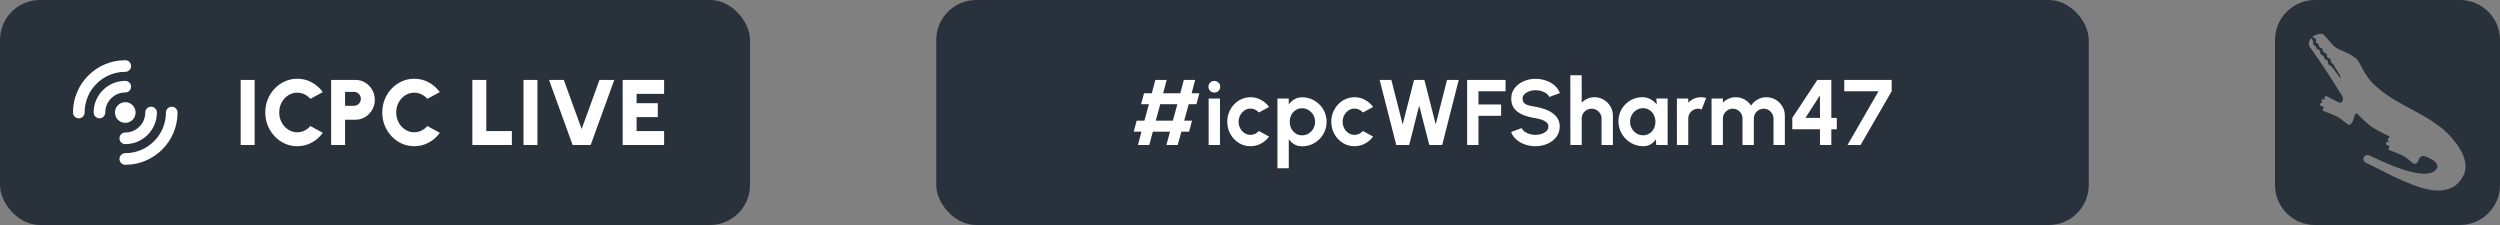 <svg width="1000" height="90" viewBox="0 0 1000 90" fill="none" xmlns="http://www.w3.org/2000/svg">
<rect x="0" y="0" width="1000" height="90" fill="#808080" stroke="none"/>
<rect width="300" height="90" rx="16" fill="#29313B"/>
<circle cx="50.109" cy="45" r="4.131" fill="white"/>
<path d="M31.52 45C31.52 34.734 39.842 26.412 50.108 26.412" stroke="white" stroke-width="4.647" stroke-linecap="round"/>
<path d="M68.697 45C68.697 55.266 60.375 63.588 50.109 63.588" stroke="white" stroke-width="4.647" stroke-linecap="round"/>
<path d="M39.783 45C39.783 39.297 44.407 34.673 50.11 34.673" stroke="white" stroke-width="4.647" stroke-linecap="round"/>
<path d="M60.434 45C60.434 50.703 55.81 55.327 50.107 55.327" stroke="white" stroke-width="4.647" stroke-linecap="round"/>
<path d="M96.269 58V31.977H101.845V58H96.269ZM118.902 58.483C117.142 58.483 115.488 58.136 113.939 57.442C112.39 56.736 111.027 55.763 109.849 54.524C108.685 53.285 107.768 51.853 107.098 50.23C106.442 48.594 106.113 46.847 106.113 44.988C106.113 43.117 106.442 41.37 107.098 39.746C107.768 38.111 108.685 36.679 109.849 35.453C111.027 34.213 112.39 33.247 113.939 32.553C115.488 31.846 117.142 31.493 118.902 31.493C121.009 31.493 122.948 31.983 124.72 32.962C126.492 33.928 127.961 35.223 129.125 36.847L124.144 39.523C123.499 38.78 122.725 38.185 121.82 37.739C120.916 37.293 119.943 37.07 118.902 37.07C117.911 37.07 116.975 37.274 116.095 37.683C115.228 38.092 114.459 38.662 113.79 39.393C113.133 40.112 112.619 40.948 112.247 41.903C111.876 42.857 111.69 43.885 111.69 44.988C111.69 46.079 111.876 47.101 112.247 48.055C112.619 49.01 113.133 49.852 113.79 50.583C114.459 51.302 115.228 51.872 116.095 52.293C116.975 52.702 117.911 52.907 118.902 52.907C119.943 52.907 120.916 52.684 121.82 52.238C122.725 51.779 123.499 51.172 124.144 50.416L129.125 53.13C127.961 54.741 126.492 56.036 124.72 57.015C122.948 57.994 121.009 58.483 118.902 58.483ZM132.452 58V31.977H142.266C143.692 31.977 144.98 32.342 146.133 33.073C147.298 33.792 148.221 34.758 148.902 35.973C149.584 37.175 149.925 38.495 149.925 39.932C149.925 41.395 149.572 42.727 148.865 43.929C148.171 45.131 147.242 46.091 146.077 46.81C144.912 47.529 143.642 47.888 142.266 47.888H138.028V58H132.452ZM138.028 42.312H141.634C142.13 42.312 142.582 42.188 142.991 41.94C143.4 41.679 143.729 41.339 143.977 40.917C144.224 40.496 144.348 40.031 144.348 39.523C144.348 39.015 144.224 38.55 143.977 38.129C143.729 37.708 143.4 37.373 142.991 37.125C142.582 36.865 142.13 36.735 141.634 36.735H138.028V42.312ZM165.699 58.483C163.94 58.483 162.285 58.136 160.736 57.442C159.187 56.736 157.824 55.763 156.647 54.524C155.482 53.285 154.565 51.853 153.896 50.23C153.239 48.594 152.911 46.847 152.911 44.988C152.911 43.117 153.239 41.37 153.896 39.746C154.565 38.111 155.482 36.679 156.647 35.453C157.824 34.213 159.187 33.247 160.736 32.553C162.285 31.846 163.94 31.493 165.699 31.493C167.806 31.493 169.745 31.983 171.517 32.962C173.289 33.928 174.758 35.223 175.923 36.847L170.941 39.523C170.297 38.78 169.522 38.185 168.618 37.739C167.713 37.293 166.74 37.07 165.699 37.07C164.708 37.07 163.772 37.274 162.892 37.683C162.025 38.092 161.257 38.662 160.587 39.393C159.931 40.112 159.416 40.948 159.045 41.903C158.673 42.857 158.487 43.885 158.487 44.988C158.487 46.079 158.673 47.101 159.045 48.055C159.416 49.01 159.931 49.852 160.587 50.583C161.257 51.302 162.025 51.872 162.892 52.293C163.772 52.702 164.708 52.907 165.699 52.907C166.74 52.907 167.713 52.684 168.618 52.238C169.522 51.779 170.297 51.172 170.941 50.416L175.923 53.13C174.758 54.741 173.289 56.036 171.517 57.015C169.745 57.994 167.806 58.483 165.699 58.483ZM188.943 58V31.977H194.519V52.423H204.743V58H188.943ZM209.396 58V31.977H214.972V58H209.396ZM229.055 58L219.612 31.977H225.523L232.661 51.606L239.799 31.977H245.71L236.267 58H229.055ZM249.064 58V31.977H265.645V37.553H254.64V41.271H263.117V46.847H254.64V52.423H265.645V58H249.064Z" fill="white"/>
<rect x="374.5" width="461" height="90" rx="16" fill="#29313C"/>
<path d="M478.563 41.679H475.477L473.674 48.278H476.815L475.626 52.665H472.54L471.09 58H466.555L468.004 52.665H461.127L459.714 58H455.179L456.591 52.665H453.487L454.677 48.278H457.762L459.565 41.679H456.424L457.614 37.311H460.718L462.149 31.977H466.685L465.253 37.311H472.112L473.525 31.977H478.061L476.648 37.311H479.752L478.563 41.679ZM469.138 48.278L470.941 41.679H464.101L462.298 48.278H469.138ZM483.456 39.412H487.992V58H483.456V39.412ZM485.761 37.014C485.092 37.014 484.528 36.797 484.07 36.363C483.611 35.917 483.382 35.359 483.382 34.69C483.382 34.034 483.611 33.482 484.07 33.036C484.528 32.59 485.086 32.367 485.743 32.367C486.399 32.367 486.951 32.59 487.397 33.036C487.855 33.482 488.085 34.034 488.085 34.69C488.085 35.359 487.862 35.917 487.416 36.363C486.969 36.797 486.418 37.014 485.761 37.014ZM503.549 52.405L507.638 54.617C506.783 55.782 505.711 56.717 504.423 57.424C503.134 58.13 501.727 58.483 500.203 58.483C498.493 58.483 496.932 58.043 495.519 57.163C494.119 56.284 492.997 55.106 492.154 53.632C491.324 52.145 490.909 50.503 490.909 48.706C490.909 47.343 491.151 46.072 491.634 44.895C492.117 43.706 492.78 42.665 493.623 41.773C494.478 40.868 495.469 40.161 496.597 39.653C497.725 39.145 498.927 38.891 500.203 38.891C501.727 38.891 503.134 39.245 504.423 39.951C505.711 40.657 506.783 41.605 507.638 42.795L503.549 44.988C503.115 44.492 502.601 44.108 502.006 43.836C501.424 43.563 500.823 43.427 500.203 43.427C499.311 43.427 498.505 43.675 497.787 44.17C497.068 44.654 496.498 45.298 496.076 46.103C495.655 46.897 495.444 47.764 495.444 48.706C495.444 49.635 495.655 50.503 496.076 51.308C496.498 52.101 497.068 52.739 497.787 53.223C498.505 53.706 499.311 53.948 500.203 53.948C500.847 53.948 501.461 53.812 502.043 53.539C502.626 53.254 503.128 52.876 503.549 52.405ZM515.511 67.294H510.976V39.412H515.511V41.773C516.118 40.93 516.862 40.248 517.742 39.728C518.634 39.195 519.675 38.928 520.864 38.928C522.228 38.928 523.498 39.182 524.675 39.691C525.852 40.199 526.887 40.905 527.779 41.81C528.684 42.702 529.384 43.737 529.88 44.914C530.388 46.091 530.642 47.355 530.642 48.706C530.642 50.057 530.388 51.327 529.88 52.517C529.384 53.706 528.684 54.753 527.779 55.658C526.887 56.55 525.852 57.25 524.675 57.758C523.498 58.266 522.228 58.52 520.864 58.52C519.675 58.52 518.634 58.26 517.742 57.74C516.862 57.207 516.118 56.519 515.511 55.676V67.294ZM520.809 43.297C519.867 43.297 519.024 43.544 518.281 44.04C517.537 44.523 516.955 45.174 516.533 45.992C516.112 46.81 515.901 47.715 515.901 48.706C515.901 49.697 516.112 50.608 516.533 51.438C516.955 52.256 517.537 52.913 518.281 53.409C519.024 53.892 519.867 54.134 520.809 54.134C521.763 54.134 522.637 53.892 523.43 53.409C524.223 52.925 524.855 52.275 525.326 51.457C525.797 50.627 526.032 49.71 526.032 48.706C526.032 47.715 525.797 46.81 525.326 45.992C524.855 45.174 524.223 44.523 523.43 44.04C522.649 43.544 521.775 43.297 520.809 43.297ZM545.155 52.405L549.244 54.617C548.389 55.782 547.317 56.717 546.028 57.424C544.74 58.13 543.333 58.483 541.809 58.483C540.099 58.483 538.537 58.043 537.125 57.163C535.724 56.284 534.603 55.106 533.76 53.632C532.93 52.145 532.515 50.503 532.515 48.706C532.515 47.343 532.756 46.072 533.24 44.895C533.723 43.706 534.386 42.665 535.229 41.773C536.084 40.868 537.075 40.161 538.203 39.653C539.33 39.145 540.532 38.891 541.809 38.891C543.333 38.891 544.74 39.245 546.028 39.951C547.317 40.657 548.389 41.605 549.244 42.795L545.155 44.988C544.721 44.492 544.207 44.108 543.612 43.836C543.029 43.563 542.428 43.427 541.809 43.427C540.917 43.427 540.111 43.675 539.392 44.17C538.674 44.654 538.104 45.298 537.682 46.103C537.261 46.897 537.05 47.764 537.05 48.706C537.05 49.635 537.261 50.503 537.682 51.308C538.104 52.101 538.674 52.739 539.392 53.223C540.111 53.706 540.917 53.948 541.809 53.948C542.453 53.948 543.067 53.812 543.649 53.539C544.231 53.254 544.733 52.876 545.155 52.405ZM558.511 58L551.856 31.977H556.541L561.076 49.765L565.612 31.977H569.757L574.292 49.765L578.809 31.977H583.493L576.876 58H571.727L567.675 42.237L563.678 58H558.511ZM586.853 58V31.977H602.226V36.512H591.389V41.791H600.441V46.327H591.389V58H586.853ZM614.193 58.483C612.755 58.483 611.374 58.26 610.048 57.814C608.734 57.356 607.582 56.705 606.59 55.862C605.599 55.007 604.886 53.985 604.453 52.795L608.709 51.234C608.883 51.73 609.236 52.182 609.769 52.591C610.302 53 610.952 53.328 611.721 53.576C612.489 53.824 613.313 53.948 614.193 53.948C615.097 53.948 615.94 53.812 616.721 53.539C617.514 53.254 618.152 52.864 618.635 52.368C619.119 51.86 619.36 51.271 619.36 50.602C619.36 49.92 619.106 49.363 618.598 48.929C618.09 48.483 617.44 48.13 616.646 47.869C615.853 47.609 615.035 47.411 614.193 47.275C612.346 46.99 610.692 46.55 609.23 45.955C607.767 45.36 606.609 44.536 605.754 43.483C604.911 42.429 604.49 41.066 604.49 39.393C604.49 37.819 604.942 36.444 605.847 35.267C606.751 34.089 607.941 33.172 609.416 32.516C610.89 31.859 612.483 31.53 614.193 31.53C615.618 31.53 616.993 31.753 618.319 32.2C619.645 32.646 620.804 33.296 621.795 34.151C622.799 35.006 623.518 36.035 623.952 37.237L619.676 38.78C619.503 38.284 619.15 37.832 618.617 37.423C618.084 37.014 617.433 36.692 616.665 36.456C615.897 36.208 615.073 36.084 614.193 36.084C613.313 36.072 612.476 36.215 611.683 36.512C610.903 36.797 610.264 37.187 609.769 37.683C609.273 38.179 609.025 38.749 609.025 39.393C609.025 40.224 609.255 40.849 609.713 41.271C610.184 41.692 610.81 42.002 611.59 42.2C612.371 42.386 613.239 42.559 614.193 42.721C615.928 42.993 617.532 43.452 619.007 44.096C620.482 44.74 621.665 45.602 622.557 46.68C623.45 47.745 623.896 49.053 623.896 50.602C623.896 52.176 623.45 53.557 622.557 54.747C621.665 55.924 620.482 56.841 619.007 57.498C617.532 58.155 615.928 58.483 614.193 58.483ZM645.159 46.252V58H640.624V47.442C640.624 46.711 640.444 46.048 640.084 45.453C639.725 44.846 639.242 44.369 638.635 44.022C638.04 43.662 637.377 43.483 636.646 43.483C635.915 43.483 635.245 43.662 634.638 44.022C634.043 44.369 633.566 44.846 633.207 45.453C632.86 46.048 632.686 46.711 632.686 47.442V58H628.151L628.132 30.118H632.668L632.686 41.066C633.318 40.397 634.074 39.87 634.954 39.486C635.834 39.09 636.782 38.891 637.798 38.891C639.149 38.891 640.382 39.226 641.497 39.895C642.612 40.552 643.499 41.438 644.155 42.553C644.824 43.656 645.159 44.889 645.159 46.252ZM662.515 39.412H667.05V58H662.515L662.31 55.695C661.802 56.525 661.127 57.201 660.284 57.721C659.454 58.229 658.469 58.483 657.329 58.483C655.953 58.483 654.665 58.223 653.462 57.703C652.26 57.182 651.201 56.463 650.284 55.546C649.379 54.629 648.667 53.57 648.146 52.368C647.638 51.166 647.384 49.877 647.384 48.501C647.384 47.175 647.626 45.93 648.109 44.765C648.605 43.6 649.293 42.578 650.172 41.698C651.052 40.818 652.068 40.13 653.221 39.635C654.373 39.139 655.613 38.891 656.938 38.891C658.165 38.891 659.262 39.164 660.229 39.709C661.208 40.254 662.038 40.948 662.719 41.791L662.515 39.412ZM657.217 54.115C658.184 54.115 659.039 53.873 659.782 53.39C660.526 52.907 661.108 52.256 661.53 51.438C661.951 50.608 662.162 49.697 662.162 48.706C662.162 47.702 661.951 46.791 661.53 45.973C661.108 45.143 660.52 44.486 659.764 44.003C659.02 43.52 658.171 43.278 657.217 43.278C656.263 43.278 655.389 43.526 654.596 44.022C653.816 44.505 653.19 45.156 652.719 45.973C652.26 46.791 652.031 47.702 652.031 48.706C652.031 49.71 652.267 50.62 652.738 51.438C653.208 52.256 653.834 52.907 654.615 53.39C655.408 53.873 656.275 54.115 657.217 54.115ZM670.773 58L670.754 39.412H675.29L675.309 41.066C675.941 40.397 676.697 39.87 677.576 39.486C678.456 39.09 679.404 38.891 680.42 38.891C681.102 38.891 681.783 38.99 682.465 39.189L680.681 43.761C680.21 43.575 679.739 43.483 679.268 43.483C678.537 43.483 677.868 43.662 677.26 44.022C676.666 44.369 676.188 44.846 675.829 45.453C675.482 46.048 675.309 46.711 675.309 47.442V58H670.773ZM684.623 58V39.412H689.159V41.066C689.791 40.397 690.546 39.87 691.426 39.486C692.306 39.09 693.254 38.891 694.27 38.891C695.559 38.891 696.743 39.195 697.821 39.802C698.911 40.409 699.779 41.221 700.423 42.237C701.08 41.221 701.947 40.409 703.025 39.802C704.104 39.195 705.287 38.891 706.576 38.891C707.939 38.891 709.172 39.226 710.275 39.895C711.39 40.552 712.276 41.438 712.933 42.553C713.602 43.656 713.937 44.889 713.937 46.252V58H709.401V47.461C709.401 46.742 709.221 46.085 708.862 45.49C708.515 44.883 708.044 44.4 707.449 44.04C706.867 43.669 706.21 43.483 705.479 43.483C704.748 43.483 704.085 43.662 703.49 44.022C702.908 44.369 702.437 44.84 702.077 45.434C701.718 46.029 701.538 46.705 701.538 47.461V58H697.003V47.461C697.003 46.705 696.829 46.029 696.482 45.434C696.135 44.84 695.664 44.369 695.07 44.022C694.475 43.662 693.812 43.483 693.081 43.483C692.362 43.483 691.705 43.669 691.11 44.04C690.516 44.4 690.038 44.883 689.679 45.49C689.332 46.085 689.159 46.742 689.159 47.461V58H684.623ZM727.996 58V51.699H716.917V47.145L726.936 31.977H732.531V47.163H734.725V51.699H732.531V58H727.996ZM722.178 47.145L727.996 47.163L727.977 38.166L722.178 47.145ZM739.004 58L751.402 36.512H737.703V31.977H756.663V36.512L744.227 58H739.004Z" fill="white"/>
<path fill-rule="evenodd" clip-rule="evenodd" d="M1000 16C1000 7.163 992.837 0 984 0H926C917.163 0 910 7.163 910 16V74C910 82.837 917.163 90 926 90H984C992.837 90 1000 82.837 1000 74V16ZM947.625 62.151C946.918 61.831 946.083 62.062 945.643 62.701C945.092 63.5 945.375 64.602 946.245 65.032C947.085 65.447 947.979 65.886 948.929 66.347C950.545 67.182 952.079 67.946 953.533 68.639C954.965 69.369 956.076 69.937 956.866 70.344C959.532 71.64 962.244 72.815 965.001 73.87C967.736 74.962 970.371 75.678 972.906 76.019C973.747 76.138 974.563 76.231 975.355 76.227C976.983 76.219 978.508 75.917 979.928 75.391C982.037 74.609 983.768 73.047 985.12 70.706C985.986 69.206 986.344 67.656 986.194 66.058C986.102 64.443 985.658 62.846 984.863 61.265C984.09 59.648 983.122 58.113 981.96 56.662C979.886 54.001 977.533 51.74 974.901 49.879C972.305 48.039 969.585 46.371 966.741 44.875C963.934 43.401 961.195 41.893 958.524 40.351C957.317 39.654 956.013 38.828 954.613 37.873C953.213 36.919 951.84 35.833 950.493 34.617C949.037 33.337 947.9 32.095 947.083 30.892C946.266 29.688 945.584 28.587 945.038 27.589C944.55 26.576 944.075 25.667 943.612 24.864C943.186 24.081 942.636 23.471 941.962 23.033C940.421 21.899 938.863 21.049 937.289 20.481C936.237 20.107 935.283 19.642 934.428 19.085C933.649 18.578 933.005 17.897 932.408 17.185L931.875 16.551C931.307 15.93 930.775 15.33 930.28 14.752C929.785 14.173 929.391 13.799 929.098 13.63C928.769 13.44 928.124 13.458 927.164 13.684C926.34 13.905 925.655 14.187 925.11 14.531C924.999 14.601 924.963 14.744 925.021 14.862L925.641 15.094C925.938 15.205 926.179 15.428 926.313 15.716C926.391 15.882 926.429 16.064 926.426 16.247L926.418 16.72C926.413 17.042 926.635 17.324 926.949 17.394C927.244 17.46 927.459 17.712 927.479 18.013L927.491 18.207C927.517 18.606 927.793 18.945 928.178 19.051L928.276 19.078C928.704 19.195 929.017 19.564 929.064 20.006L929.074 20.1C929.129 20.628 929.522 21.058 930.033 21.203C930.043 21.206 930.053 21.209 930.062 21.211C930.542 21.349 930.85 21.804 930.82 22.302L930.819 22.319C930.794 22.745 931.01 23.162 931.42 23.28C931.464 23.293 931.509 23.305 931.554 23.317C931.6 23.324 931.645 23.332 931.688 23.341C932.116 23.424 932.34 23.844 932.306 24.279C932.27 24.732 932.512 25.166 932.919 25.37C933.11 25.466 933.269 25.614 933.378 25.797L936.277 30.654C936.348 30.773 936.303 30.928 936.178 30.99C936.075 31.041 935.95 31.011 935.881 30.919L932.783 26.779C932.617 26.557 932.4 26.379 932.149 26.261L931.902 26.145C931.445 25.929 931.158 25.465 931.17 24.96C931.182 24.493 930.938 24.049 930.492 23.91C930.448 23.896 930.403 23.882 930.357 23.869C930.297 23.854 930.239 23.838 930.183 23.822C929.832 23.719 929.639 23.369 929.645 23.003C929.652 22.58 929.393 22.186 928.98 22.095C928.976 22.094 928.973 22.093 928.969 22.092C928.925 22.083 928.878 22.069 928.836 22.054C928.471 21.925 928.172 21.627 928.126 21.243L928.068 20.765C928.013 20.302 927.696 19.912 927.255 19.763L926.951 19.66C926.649 19.558 926.443 19.276 926.438 18.957C926.432 18.617 926.198 18.322 925.869 18.237C925.526 18.148 925.288 17.835 925.296 17.481L925.316 16.688C925.319 16.571 925.257 16.461 925.156 16.403L924.734 15.524C924.673 15.398 924.539 15.325 924.4 15.343C924.058 15.688 923.804 16.115 923.638 16.624C923.383 17.404 923.482 18.119 923.935 18.771C924.357 19.307 924.906 20.088 925.583 21.113C926.28 22.101 926.994 23.147 927.722 24.25C928.472 25.317 929.133 26.285 929.706 27.152C931.096 29.222 932.394 31.24 933.601 33.205C934.663 34.901 935.781 36.683 936.957 38.551C937.324 39.135 937.285 39.877 936.94 40.475C936.705 41.012 936.067 41.245 935.544 40.98L930.694 38.519C930.43 38.385 930.106 38.47 929.942 38.717L929.809 38.918C929.728 39.04 929.747 39.203 929.854 39.303C930.092 39.525 929.857 39.914 929.55 39.806L929.247 39.699C929.08 39.641 928.895 39.709 928.806 39.862L928.631 40.166C928.547 40.311 928.588 40.495 928.724 40.59L928.799 40.643C929.08 40.84 928.873 41.279 928.542 41.187C928.401 41.148 928.252 41.214 928.187 41.345L928.086 41.546C927.939 41.84 928.066 42.197 928.365 42.333L929.441 42.818C929.65 42.912 929.609 43.219 929.384 43.256C929.301 43.269 929.232 43.327 929.204 43.407L929.122 43.639C929.003 43.976 929.182 44.346 929.519 44.466C930.415 44.786 931.396 45.154 932.461 45.571C933.79 46.143 934.71 46.577 935.222 46.873C935.99 47.316 936.68 47.812 937.291 48.359C937.938 48.928 938.572 49.392 939.194 49.751C939.524 49.941 939.846 49.932 940.161 49.724C940.476 49.516 940.74 49.229 940.951 48.863C941.057 48.68 941.168 48.403 941.285 48.032C941.389 47.701 941.558 47.156 941.793 46.398C941.853 46.206 941.934 46.02 942.034 45.846L942.141 45.661C942.159 45.63 942.18 45.601 942.203 45.575C942.413 45.336 942.782 45.331 943.001 45.561C943.953 46.565 944.916 47.518 945.889 48.421C947 49.453 947.992 50.27 948.865 50.871L951.993 52.677C952.746 53.063 953.462 53.428 954.141 53.771C954.748 54.041 955.224 54.252 955.569 54.404C955.678 54.452 955.721 54.584 955.661 54.688L955.626 54.749C955.586 54.818 955.614 54.907 955.687 54.94C955.833 55.007 955.761 55.228 955.603 55.196L955.497 55.174C955.435 55.161 955.371 55.19 955.34 55.245L955.094 55.671C954.996 55.839 955.054 56.054 955.223 56.152C955.557 56.345 955.381 56.858 954.998 56.805L954.896 56.791C954.73 56.768 954.57 56.859 954.503 57.013L954.411 57.228C954.286 57.517 954.417 57.852 954.704 57.981L955.763 58.455C955.969 58.547 955.929 58.85 955.707 58.887C955.62 58.901 955.549 58.964 955.525 59.049L955.449 59.313C955.353 59.651 955.537 60.005 955.868 60.122C956.77 60.444 957.758 60.815 958.832 61.236C960.124 61.786 961.044 62.22 961.593 62.537C962.325 62.959 963.014 63.455 963.661 64.024C964.287 64.629 964.911 65.111 965.533 65.47C965.826 65.639 966.13 65.62 966.445 65.412C966.761 65.203 967.024 64.916 967.235 64.55C967.299 64.439 967.407 64.166 967.558 63.731C967.896 62.761 968.901 62.202 969.885 62.495C970.796 62.777 971.818 63.245 972.952 63.9C973.684 64.322 974.247 64.867 974.642 65.534C975.059 66.165 975.119 66.737 974.823 67.249C974.19 68.346 973.165 69.023 971.749 69.278C970.312 69.571 968.667 69.548 966.813 69.209C964.939 68.908 962.981 68.412 960.941 67.721C958.901 67.031 956.921 66.278 955.001 65.463C953.082 64.647 951.377 63.882 949.887 63.168C949.017 62.778 948.263 62.439 947.625 62.151Z" fill="#29313B"/>
</svg>
